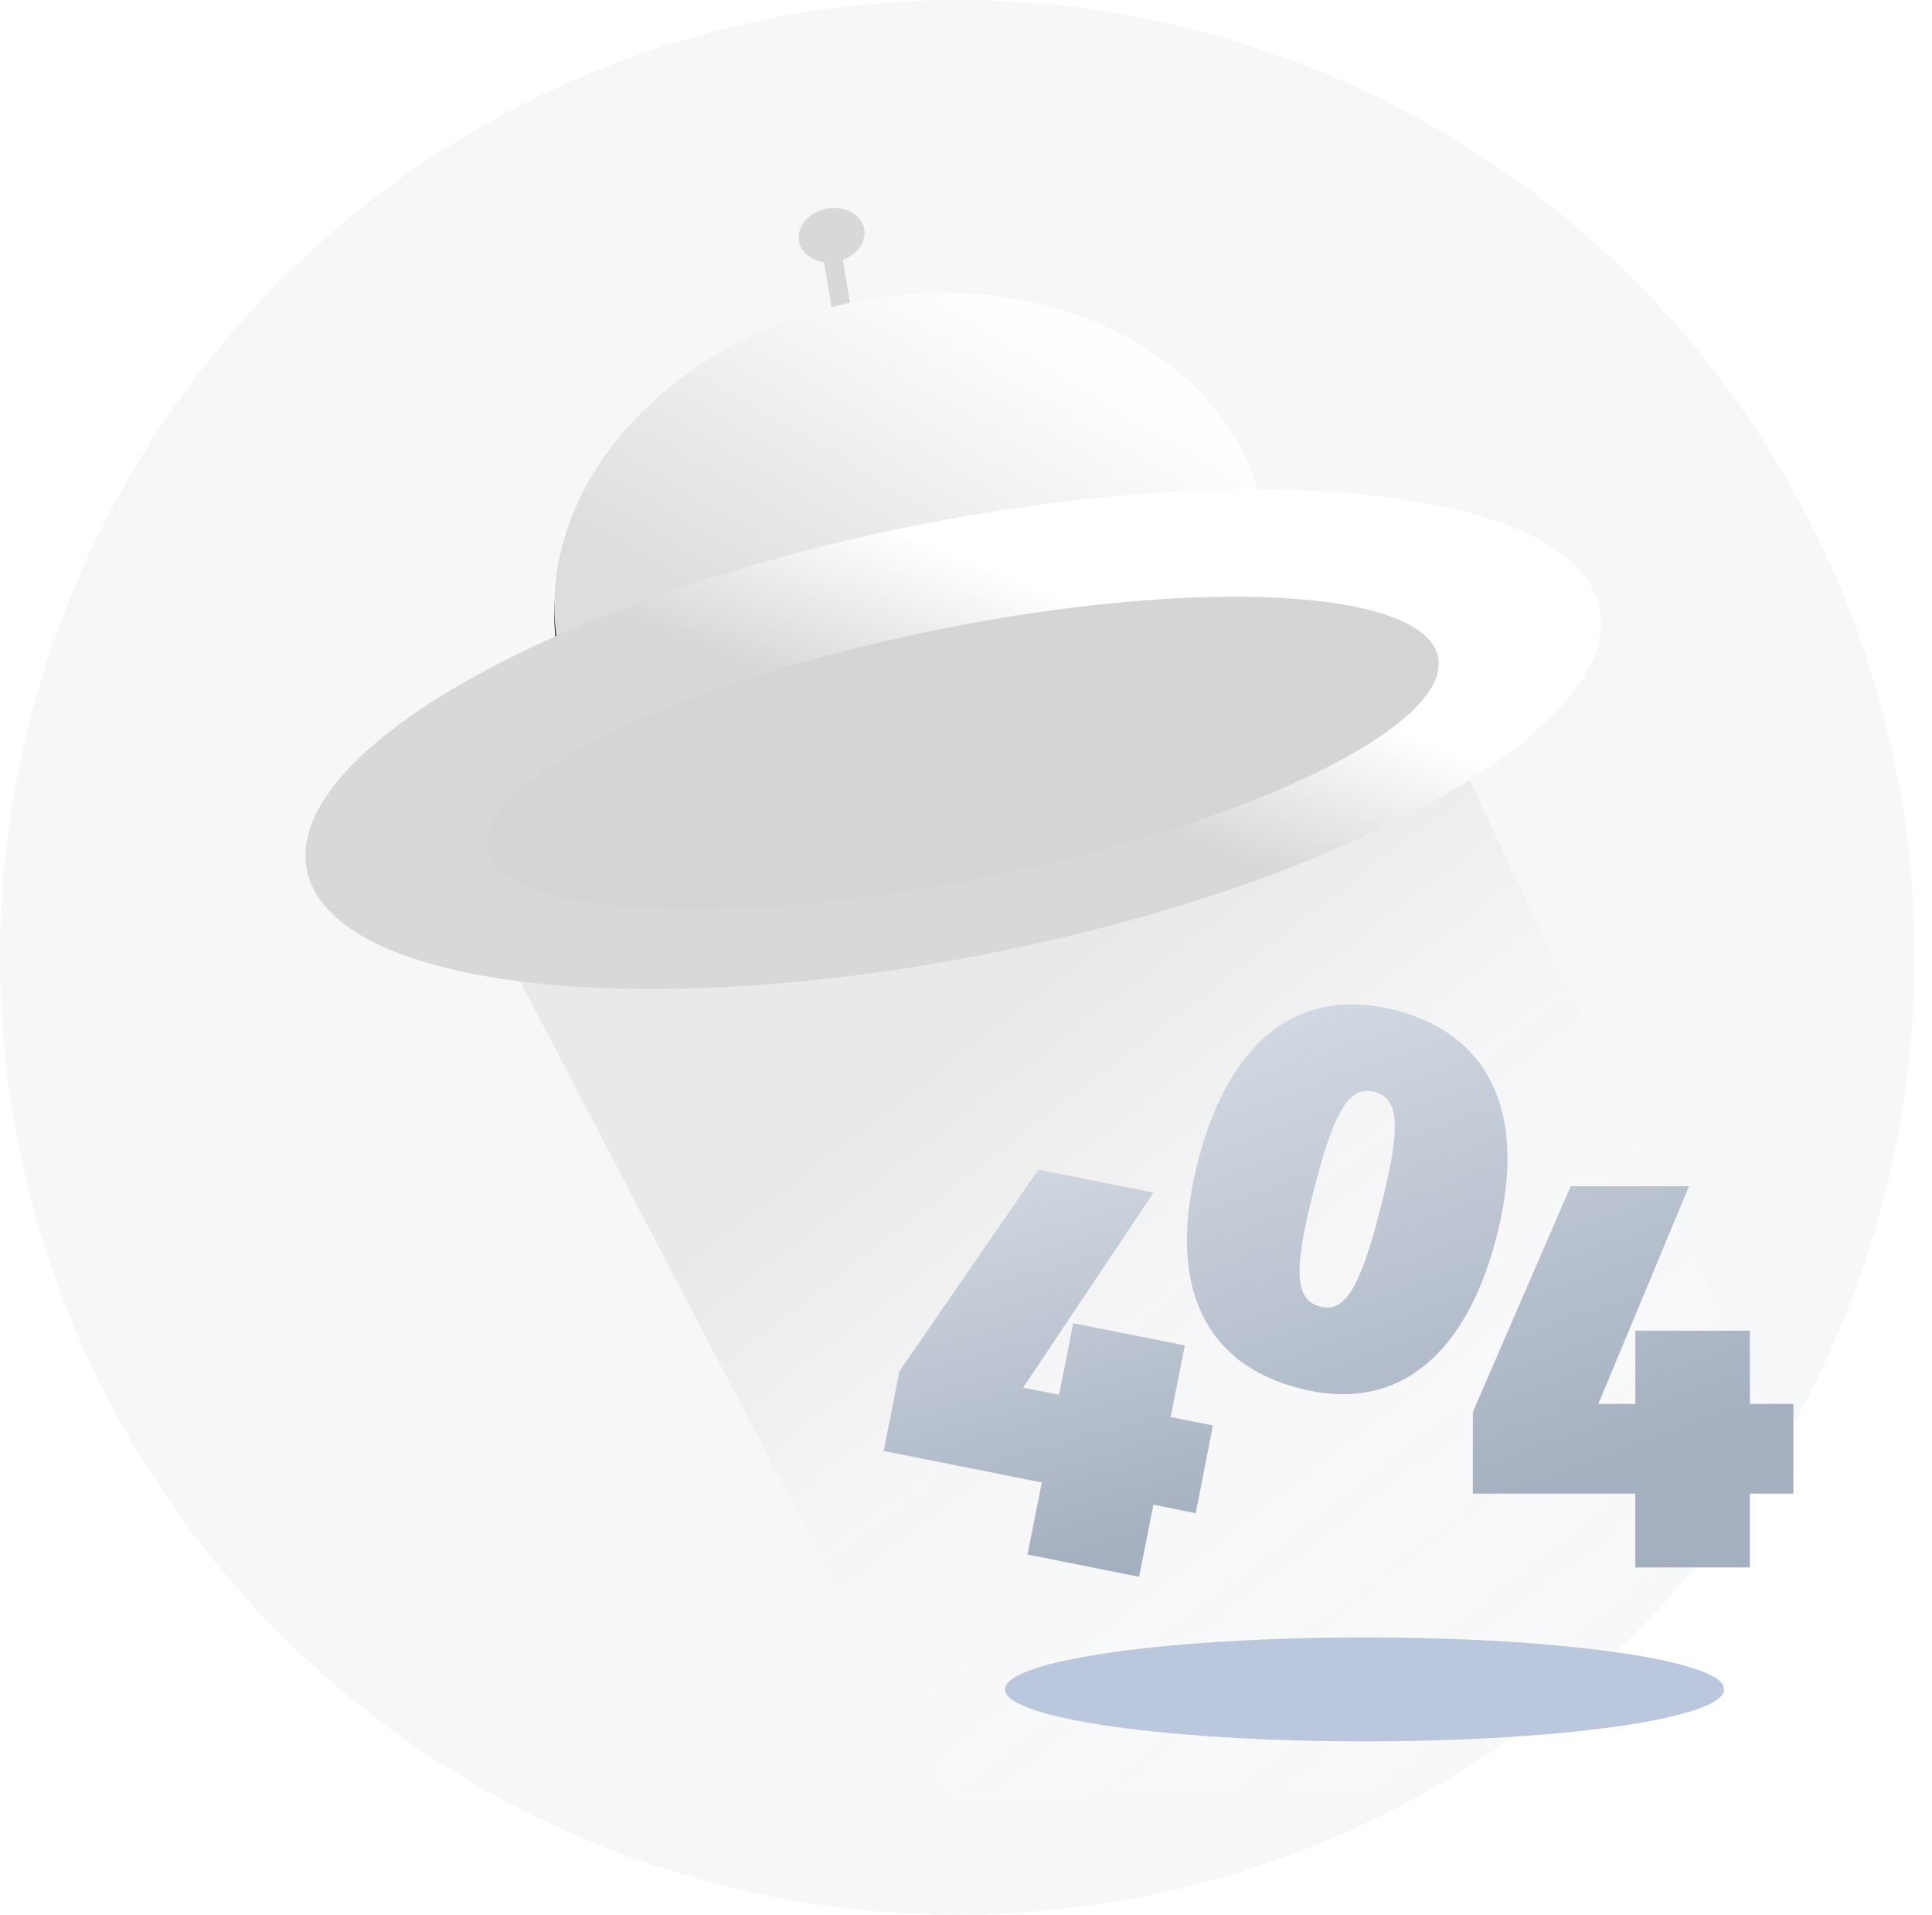 <?xml version="1.0" encoding="UTF-8"?>
<svg width="223px" height="221px" viewBox="0 0 223 221" version="1.1" xmlns="http://www.w3.org/2000/svg" xmlns:xlink="http://www.w3.org/1999/xlink">
    <!-- Generator: Sketch 54 (76480) - https://sketchapp.com -->
    <title>编组 4@2x</title>
    <desc>Created with Sketch.</desc>
    <defs>
        <circle id="path-1" cx="110.5" cy="110.5" r="110.5"></circle>
        <linearGradient x1="9.178%" y1="82.81%" x2="62.056%" y2="29.611%" id="linearGradient-3">
            <stop stop-color="#FFFFFF" stop-opacity="0" offset="0%"></stop>
            <stop stop-color="#F5F5F7" offset="69.516%"></stop>
            <stop stop-color="#E9E9E9" offset="100%"></stop>
        </linearGradient>
        <linearGradient x1="37.062%" y1="9.375%" x2="72.385%" y2="58.125%" id="linearGradient-4">
            <stop stop-color="#FEFEFE" offset="0%"></stop>
            <stop stop-color="#DDDDDD" offset="100%"></stop>
        </linearGradient>
        <path d="M159.483,51.235 C155.86,68.984 134.756,79.715 112.322,75.165 C89.887,70.616 74.658,52.54 78.281,34.771 C81.904,17.001 103.008,6.291 125.422,10.84 C147.836,15.39 163.106,33.465 159.483,51.235 Z" id="path-5"></path>
        <filter x="-24.3%" y="-28.6%" width="148.6%" height="160.2%" filterUnits="objectBoundingBox" id="filter-6">
            <feOffset dx="0" dy="1" in="SourceAlpha" result="shadowOffsetOuter1"></feOffset>
            <feGaussianBlur stdDeviation="6.5" in="shadowOffsetOuter1" result="shadowBlurOuter1"></feGaussianBlur>
            <feColorMatrix values="0 0 0 0 0   0 0 0 0 0   0 0 0 0 0  0 0 0 0.07 0" type="matrix" in="shadowBlurOuter1"></feColorMatrix>
        </filter>
        <linearGradient x1="22.609%" y1="42.567%" x2="39.462%" y2="60.78%" id="linearGradient-7">
            <stop stop-color="#FFFFFF" offset="0%"></stop>
            <stop stop-color="#D8D8D8" offset="100%"></stop>
        </linearGradient>
        <linearGradient x1="28.164%" y1="0%" x2="50%" y2="100%" id="linearGradient-8">
            <stop stop-color="#D1D8E1" offset="0%"></stop>
            <stop stop-color="#A4AFBF" offset="100%"></stop>
        </linearGradient>
        <linearGradient x1="16.595%" y1="6.888%" x2="50%" y2="93.112%" id="linearGradient-9">
            <stop stop-color="#D1D8E1" offset="0%"></stop>
            <stop stop-color="#A4AFBF" offset="100%"></stop>
        </linearGradient>
    </defs>
    <g id="登录" stroke="none" stroke-width="1" fill="none" fill-rule="evenodd">
        <g id="404\" transform="translate(-456, -273)">
            <g id="编组-4" transform="translate(456, 273)">
                <g id="编组-2">
                    <g id="编组">
                        <g id="BG-+-BG-+-BG蒙版" transform="translate(110.5, 110.5) rotate(-360) translate(-110.5, -110.5) ">
                            <mask id="mask-2" fill="white">
                                <use xlink:href="#path-1"></use>
                            </mask>
                            <use id="蒙版" fill="#F6F7F8" xlink:href="#path-1"></use>
                        </g>
                    </g>
                </g>
                <g id="404" transform="translate(35, 24)">
                    <g id="编组">
                        <g id="编组-3" transform="translate(94.5, 92) scale(-1, 1) translate(-94.5, -92) ">
                            <polygon id="路径" fill="url(#linearGradient-3)" fill-rule="nonzero" points="114.5 184 1.48137878e-16 181 60.937 52.199 170.791 76.21"></polygon>
                            <path d="M128.615,0.089 C126.528,-0.319 124.583,0.721 124.255,2.414 C123.969,3.904 125.033,5.373 126.712,5.985 L125.279,14.635 C125.217,14.982 125.443,15.308 125.791,15.369 L126.691,15.512 C127.039,15.573 127.367,15.349 127.428,15.002 L128.881,6.25 C130.335,6.046 131.543,5.168 131.768,3.883 C132.116,2.19 130.683,0.497 128.615,0.089 L128.615,0.089 Z" id="路径" fill="#D8D8D8" fill-rule="nonzero"></path>
                            <g id="路径">
                                <use fill="black" fill-opacity="1" filter="url(#filter-6)" xlink:href="#path-5"></use>
                                <use fill="url(#linearGradient-4)" fill-rule="evenodd" xlink:href="#path-5"></use>
                            </g>
                            <path d="M108.944,85.876 C67.74,77.552 36.606,59.762 39.369,46.216 C42.132,32.649 77.769,28.426 118.995,36.791 C160.22,45.155 191.334,62.884 188.57,76.451 C185.807,90.018 150.149,94.2 108.944,85.876 Z" id="路径" fill="url(#linearGradient-7)"></path>
                            <path d="M167.712,74.043 C166.095,81.898 140.242,83.306 109.947,77.185 C79.653,71.065 56.399,59.701 58.017,51.826 C59.634,43.972 85.486,42.564 115.781,48.685 C146.076,54.805 169.329,66.148 167.712,74.043 Z" id="路径" fill="#D5D5D5"></path>
                        </g>
                        <path d="M163.578,171.882 L163.567,171.882 C160.589,174.785 143.337,177 122.511,177 C101.685,177 84.422,174.785 81.444,171.882 C81.347,171.796 81.26,171.688 81.195,171.581 C81.173,171.538 81.152,171.516 81.13,171.473 C81.054,171.344 81.011,171.215 81,171.065 L81.065,170.634 C82.365,167.473 100.418,165 122.511,165 C144.322,165 162.213,167.43 163.903,170.527 L164,171.194 C163.946,171.43 163.805,171.645 163.578,171.882 Z" id="路径" fill="#BAC7DC"></path>
                        <polygon id="路径" fill="url(#linearGradient-8)" points="98.15 113.657 83.089 136.169 87.238 136.991 88.876 128.723 101.758 131.293 100.119 139.56 105 140.539 103.013 150.659 98.132 149.68 96.476 158 83.594 155.431 85.25 147.111 67 143.475 68.813 134.282 84.85 111 98.15 113.657"></polygon>
                        <path d="M137.679,118.985 C133.994,133.01 125.836,139.14 114.819,136.207 C103.678,133.24 99.643,123.878 103.327,109.853 C107.012,95.828 115.117,89.698 126.257,92.648 C137.275,95.598 141.363,104.96 137.679,118.985 Z M116.643,113.375 C114.33,122.433 114.365,126 117.351,126.802 C120.269,127.604 122.03,124.52 124.343,115.462 C126.673,106.332 126.622,102.838 123.704,102.053 C120.7,101.233 118.974,104.246 116.643,113.375 L116.643,113.375 Z M159.953,112.924 L149.487,138.047 L153.755,138.047 L153.755,129.591 L166.978,129.591 L166.978,138.047 L172,138.047 L172,148.398 L166.978,148.398 L166.978,156.924 L153.755,156.924 L153.755,148.398 L135,148.398 L135,138.994 L146.291,112.924 L159.953,112.924 L159.953,112.924 Z" id="形状" fill="url(#linearGradient-9)"></path>
                    </g>
                </g>
            </g>
        </g>
    </g>
</svg>
